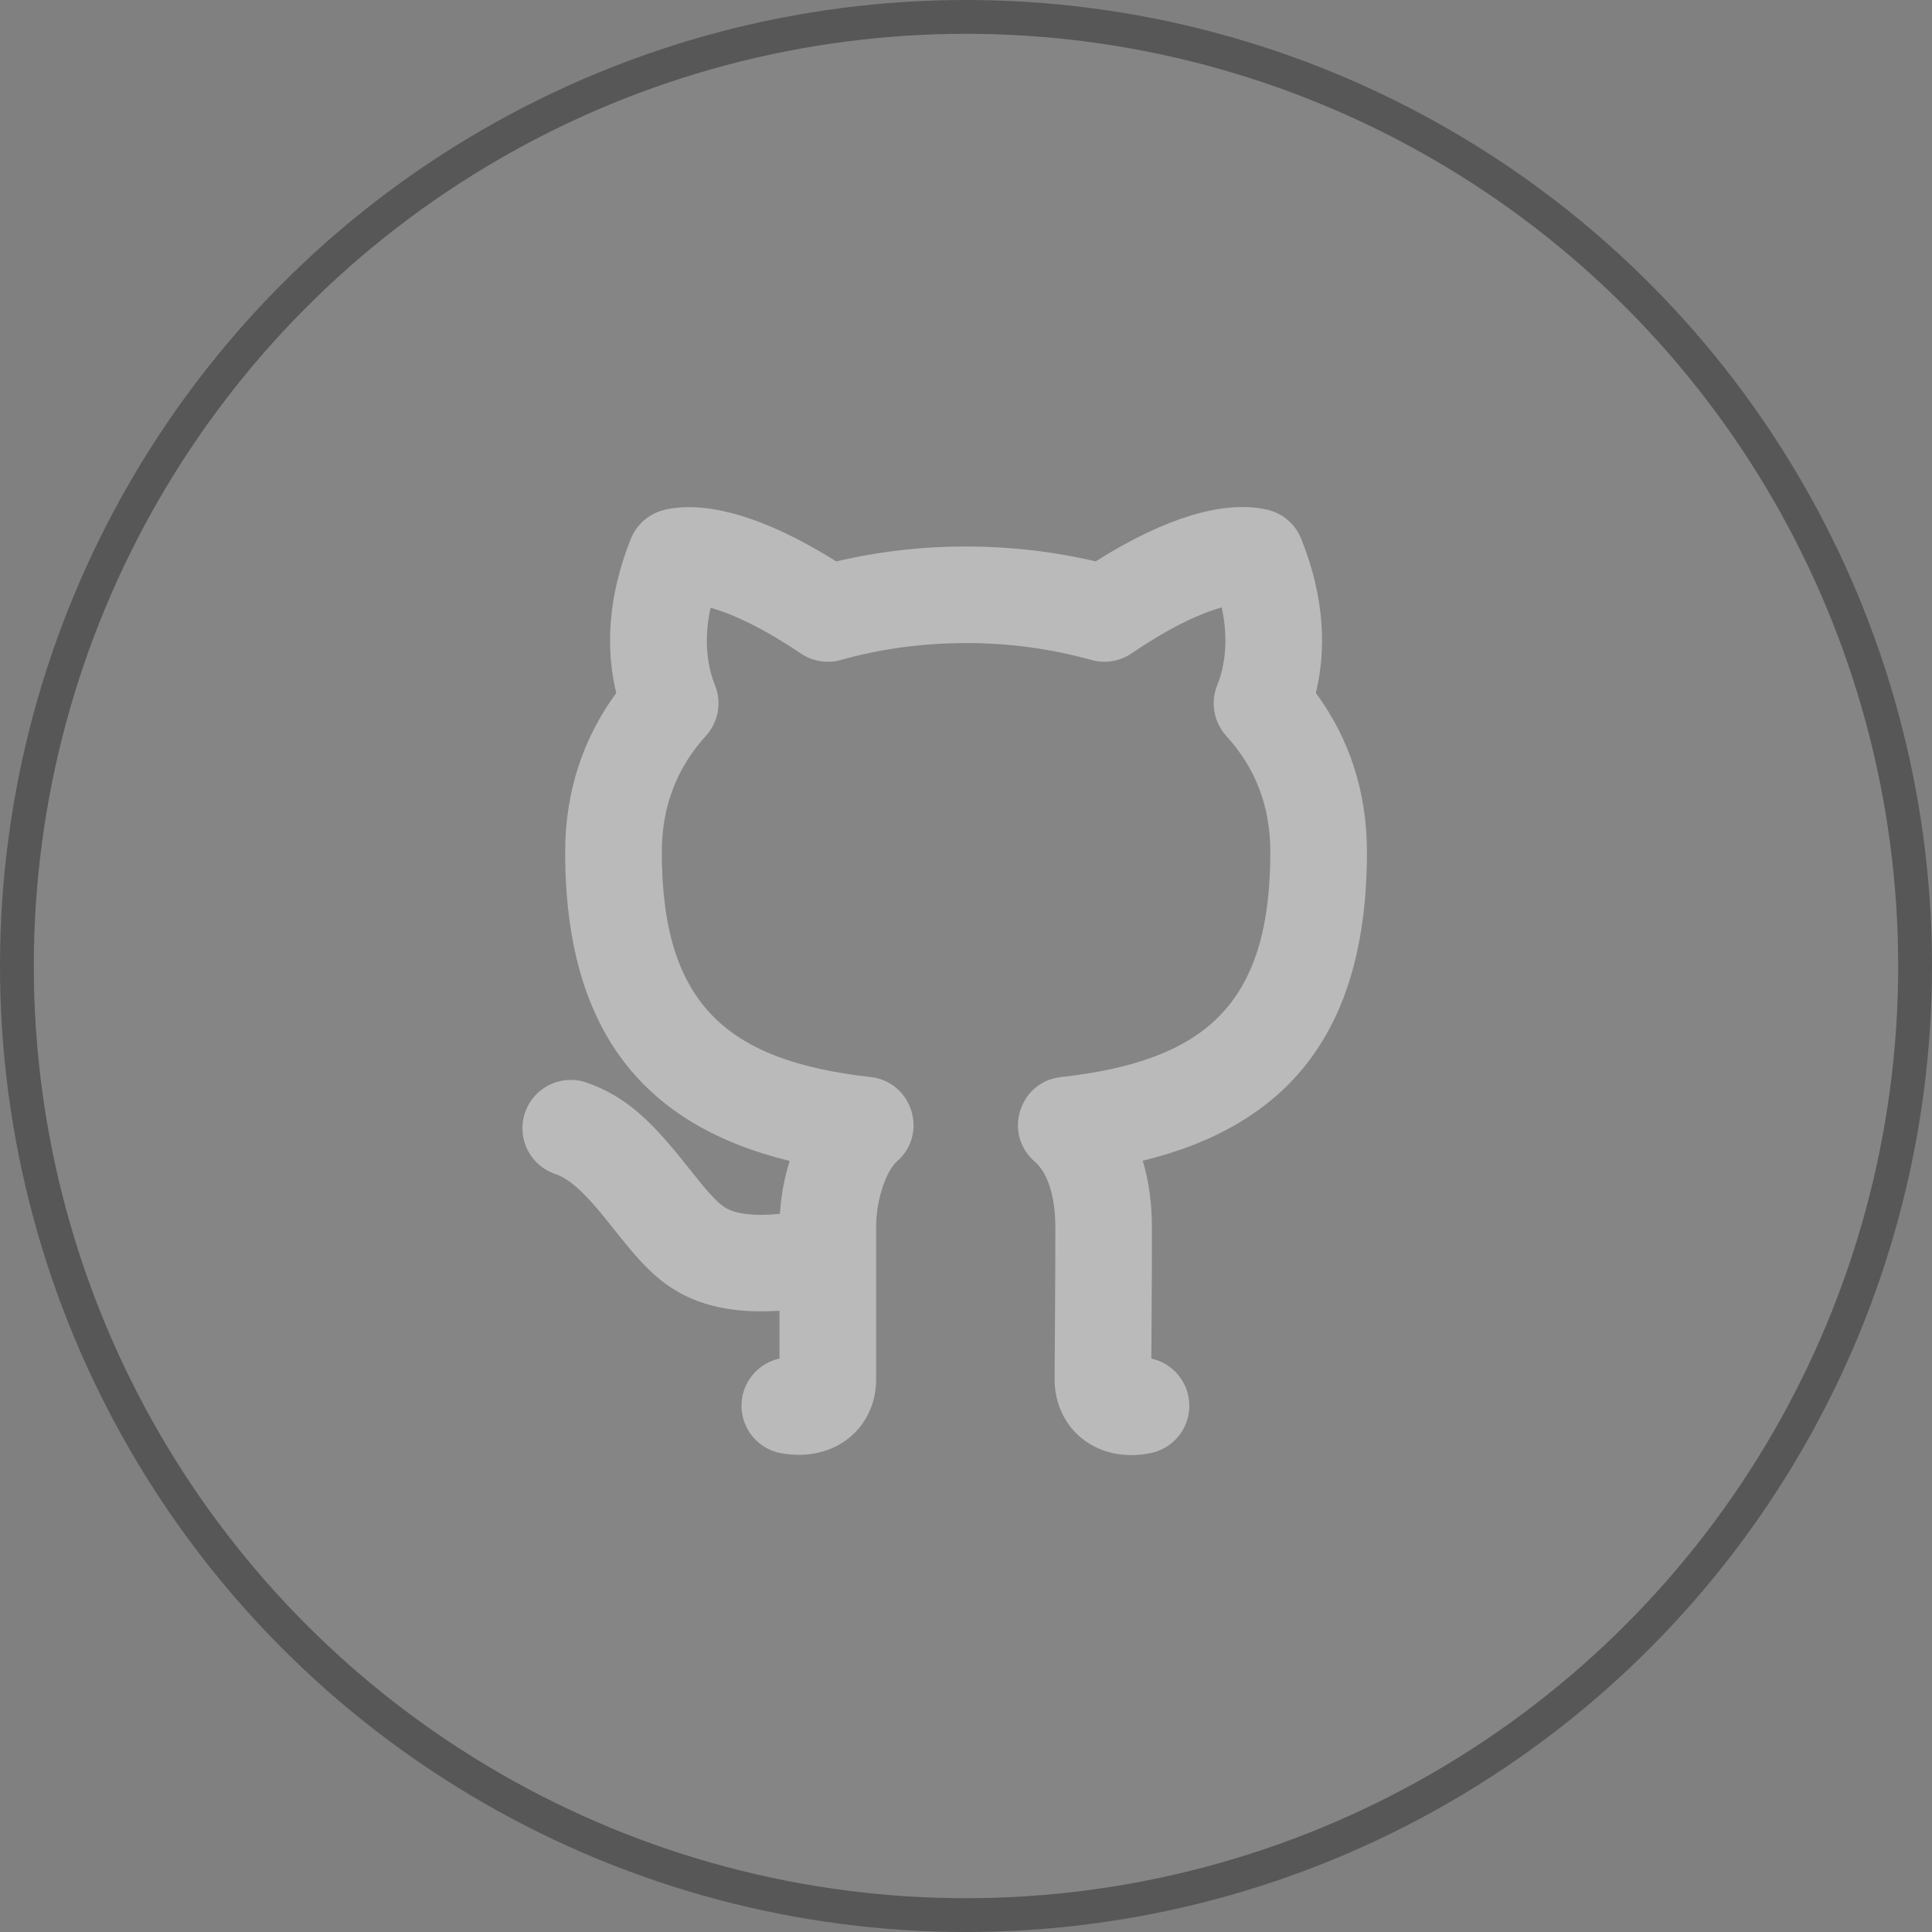 <svg width="40" height="40" viewBox="0 0 40 40" fill="none" xmlns="http://www.w3.org/2000/svg">
<rect x="0" y="0" width="40" height="40" fill="#808080" stroke="none"/>
<circle cx="20" cy="20" r="19.65" fill="white" fill-opacity="0.04" stroke="#575757" stroke-width="0.7"/>
<path d="M13.884 26.653C13.584 26.453 13.326 26.198 13.024 25.837C12.867 25.645 12.712 25.452 12.558 25.258C12.095 24.683 11.803 24.417 11.502 24.308C11.375 24.266 11.258 24.199 11.158 24.111C11.057 24.024 10.976 23.917 10.917 23.797C10.859 23.677 10.825 23.546 10.818 23.413C10.81 23.28 10.83 23.147 10.875 23.021C10.92 22.896 10.99 22.78 11.08 22.682C11.17 22.584 11.279 22.505 11.401 22.449C11.522 22.394 11.653 22.363 11.787 22.359C11.92 22.355 12.053 22.378 12.177 22.426C12.929 22.696 13.438 23.161 14.124 24.014C14.03 23.897 14.464 24.441 14.557 24.553C14.747 24.78 14.887 24.918 14.997 24.991C15.201 25.128 15.585 25.187 16.147 25.131C16.171 24.749 16.241 24.378 16.349 24.036C13.381 23.31 11.701 21.396 11.701 17.64C11.701 16.4 12.071 15.284 12.759 14.348C12.541 13.454 12.574 12.373 13.061 11.156C13.116 11.018 13.201 10.895 13.31 10.794C13.419 10.694 13.549 10.618 13.691 10.574C13.772 10.55 13.818 10.539 13.899 10.527C14.702 10.403 15.836 10.697 17.314 11.623C18.195 11.417 19.096 11.314 20.001 11.315C20.913 11.315 21.82 11.419 22.685 11.623C24.162 10.69 25.299 10.396 26.107 10.527C26.192 10.54 26.265 10.557 26.325 10.577C26.464 10.623 26.591 10.698 26.697 10.799C26.804 10.899 26.887 11.021 26.941 11.157C27.428 12.373 27.461 13.453 27.243 14.347C27.934 15.283 28.301 16.392 28.301 17.64C28.301 21.397 26.627 23.305 23.659 24.032C23.784 24.447 23.849 24.91 23.849 25.412C23.849 26.077 23.847 26.711 23.842 27.422C23.842 27.612 23.84 27.816 23.837 28.128C24.062 28.177 24.262 28.302 24.406 28.481C24.549 28.661 24.626 28.885 24.624 29.114C24.622 29.344 24.541 29.566 24.394 29.743C24.248 29.92 24.044 30.041 23.819 30.086C22.679 30.313 21.835 29.554 21.835 28.561L21.837 28.114L21.842 27.409C21.847 26.702 21.85 26.072 21.85 25.412C21.85 24.715 21.666 24.26 21.424 24.051C20.763 23.481 21.098 22.397 21.965 22.3C24.931 21.967 26.301 20.818 26.301 17.64C26.301 16.685 25.989 15.896 25.388 15.236C25.262 15.097 25.177 14.925 25.144 14.74C25.11 14.555 25.13 14.364 25.2 14.19C25.366 13.776 25.436 13.233 25.295 12.576L25.285 12.579C24.794 12.718 24.175 13.019 23.427 13.528C23.306 13.61 23.169 13.665 23.026 13.688C22.882 13.711 22.734 13.703 22.594 13.663C21.75 13.429 20.878 13.312 20.002 13.314C19.112 13.314 18.23 13.432 17.41 13.664C17.27 13.703 17.124 13.711 16.981 13.688C16.838 13.665 16.701 13.611 16.581 13.53C15.828 13.023 15.207 12.723 14.711 12.583C14.568 13.236 14.639 13.777 14.804 14.19C14.874 14.364 14.893 14.555 14.86 14.74C14.826 14.925 14.742 15.096 14.615 15.235C14.018 15.89 13.702 16.693 13.702 17.639C13.702 20.811 15.073 21.967 18.024 22.299C18.889 22.396 19.226 23.476 18.569 24.047C18.376 24.215 18.139 24.779 18.139 25.411V28.561C18.139 29.546 17.305 30.286 16.179 30.089C15.951 30.049 15.744 29.931 15.593 29.755C15.442 29.579 15.357 29.356 15.352 29.125C15.347 28.893 15.423 28.667 15.567 28.485C15.71 28.303 15.913 28.176 16.139 28.127V27.137C15.229 27.198 14.478 27.049 13.885 26.652" fill="#BABABA"/>
</svg>
